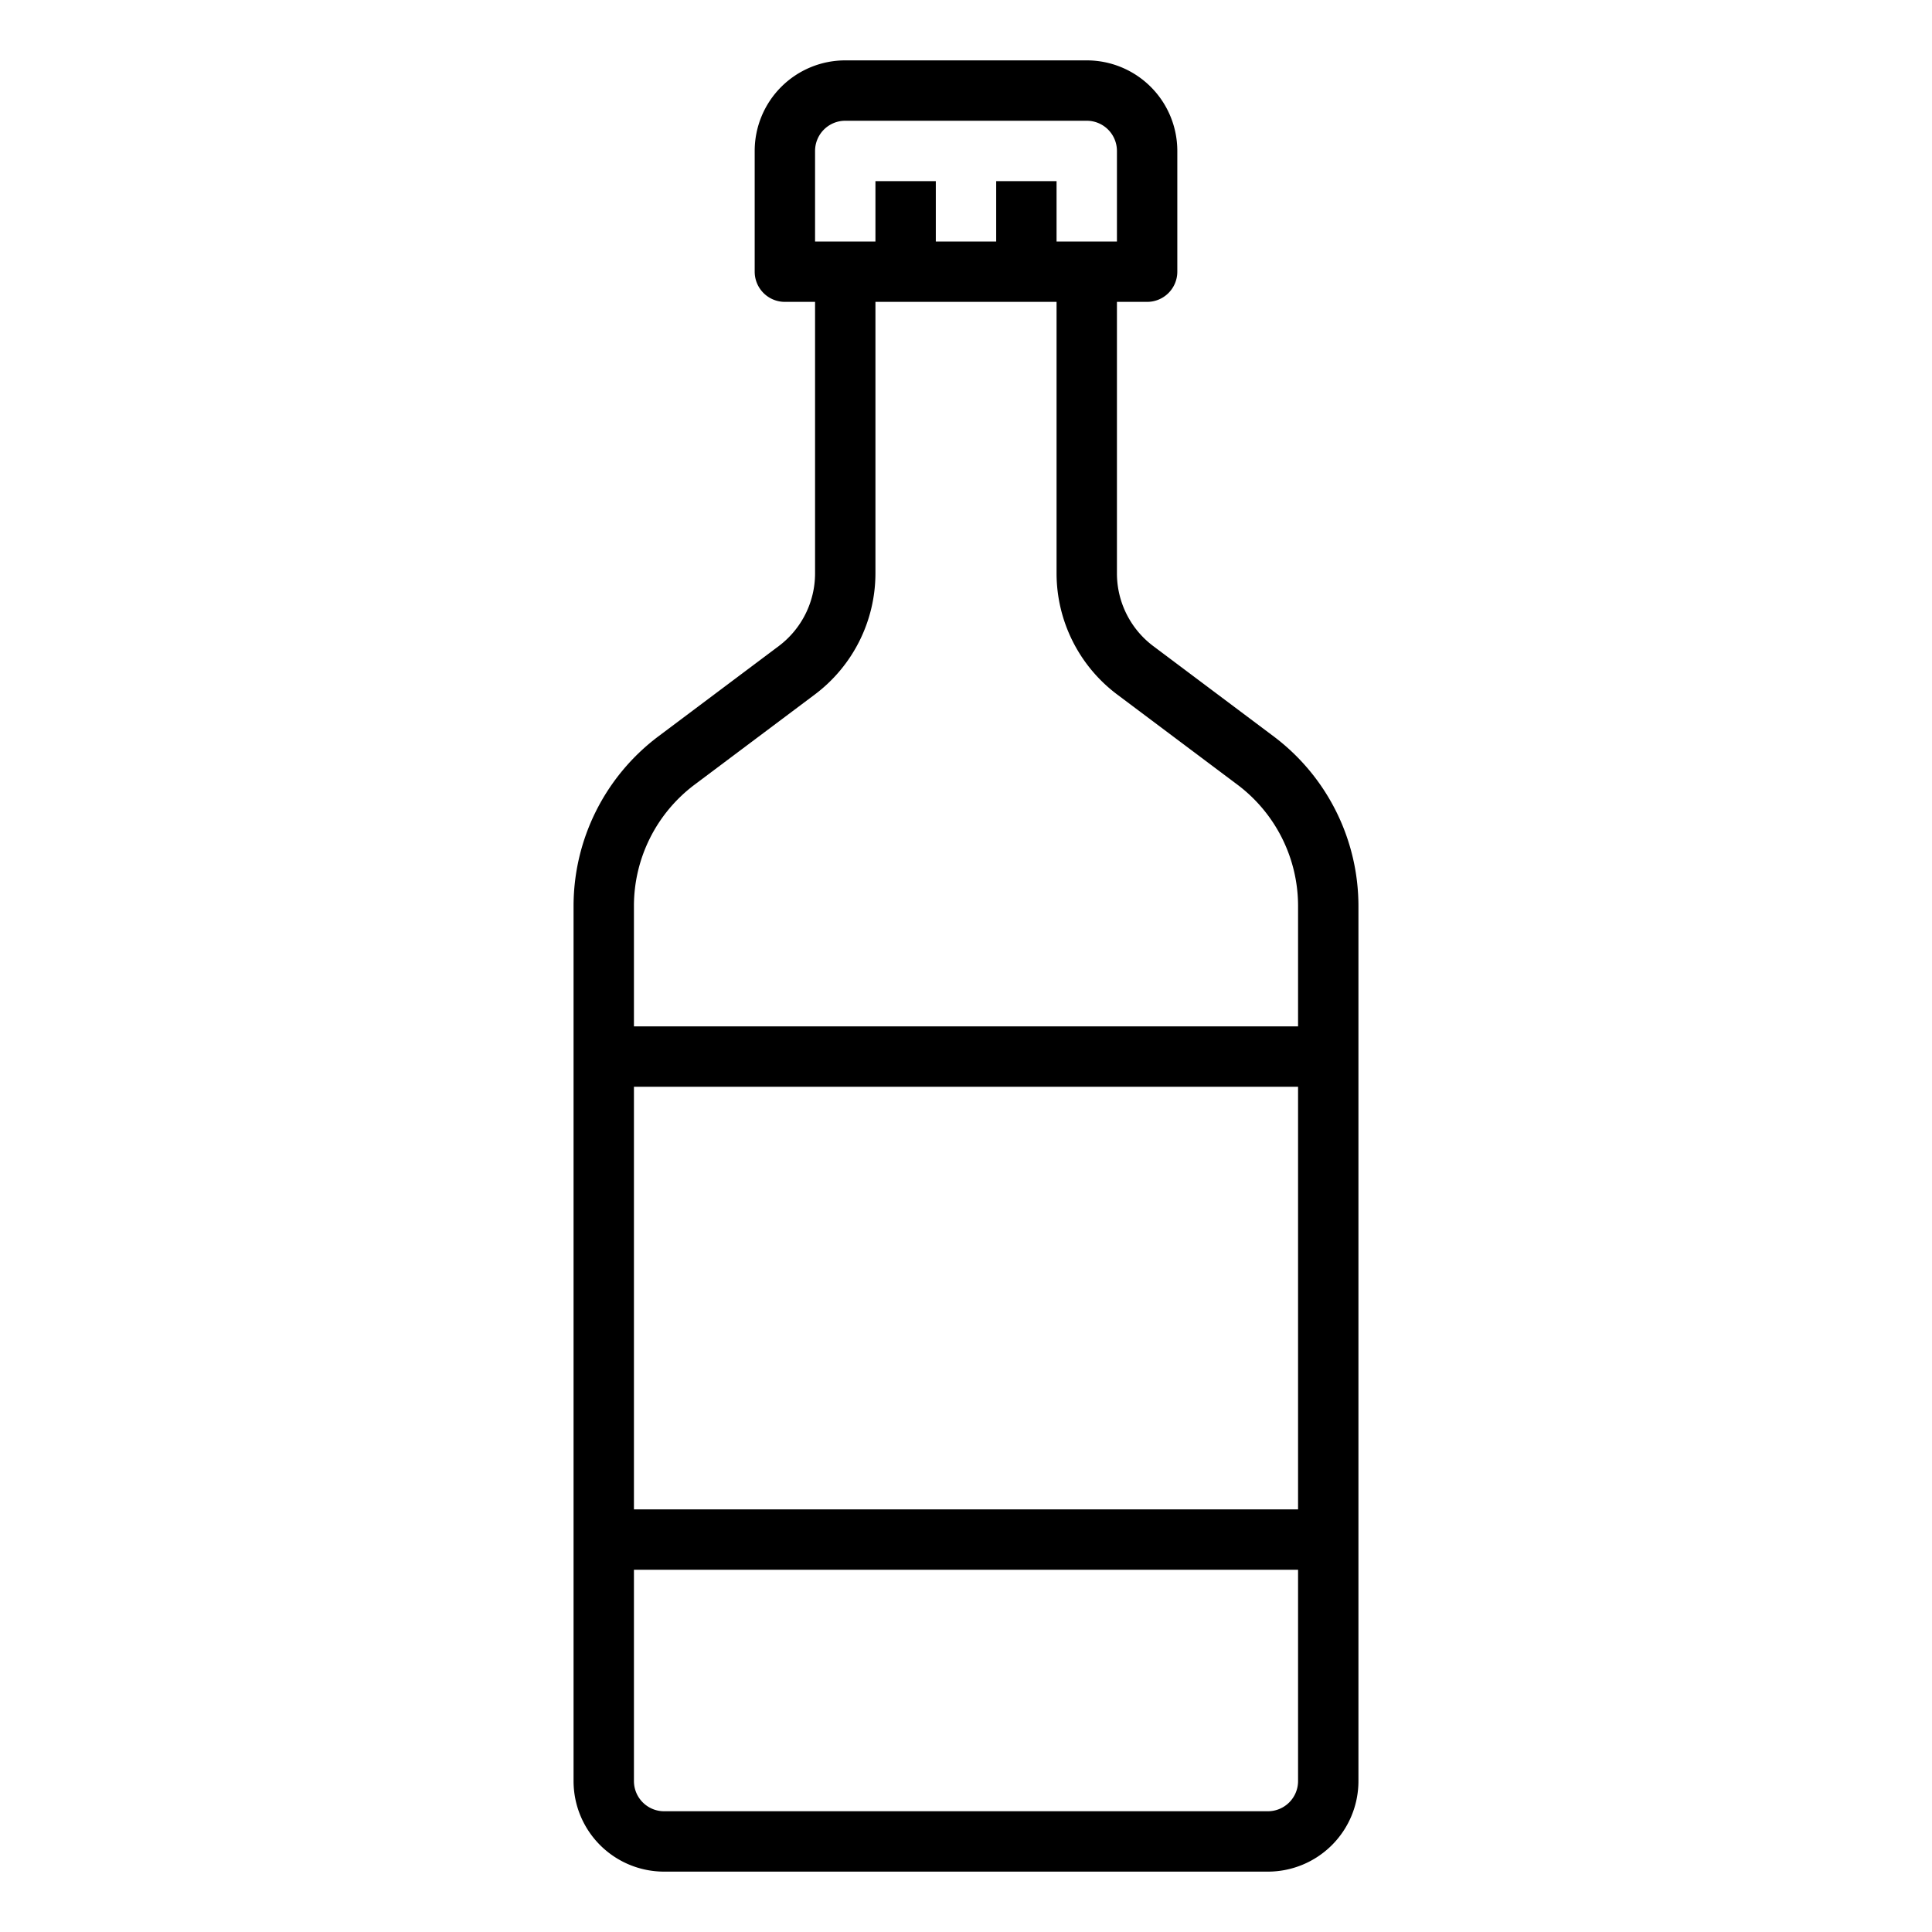 <svg xmlns="http://www.w3.org/2000/svg" viewBox="0 0 64 64" x="0px" y="0px"><g data-name="Beer-Bottle"><path d="M42.2,24.4l-4-3A3.012,3.012,0,0,1,37,19V10h1a1,1,0,0,0,1-1V5a3,3,0,0,0-3-3H28a3,3,0,0,0-3,3V9a1,1,0,0,0,1,1h1v9a3.014,3.014,0,0,1-1.2,2.4l-4,3A7.033,7.033,0,0,0,19,30V59a3,3,0,0,0,3,3H42a3,3,0,0,0,3-3V30A7.033,7.033,0,0,0,42.2,24.4ZM27,5a1,1,0,0,1,1-1h8a1,1,0,0,1,1,1V8H35V6H33V8H31V6H29V8H27ZM23,26l4-3a5.024,5.024,0,0,0,2-4V10h6v9a5.022,5.022,0,0,0,2,4l4,3a5.025,5.025,0,0,1,2,4v4H21V30A5.025,5.025,0,0,1,23,26ZM43,36V50H21V36ZM42,60H22a1,1,0,0,1-1-1V52H43v7A1,1,0,0,1,42,60Z"></path></g></svg>